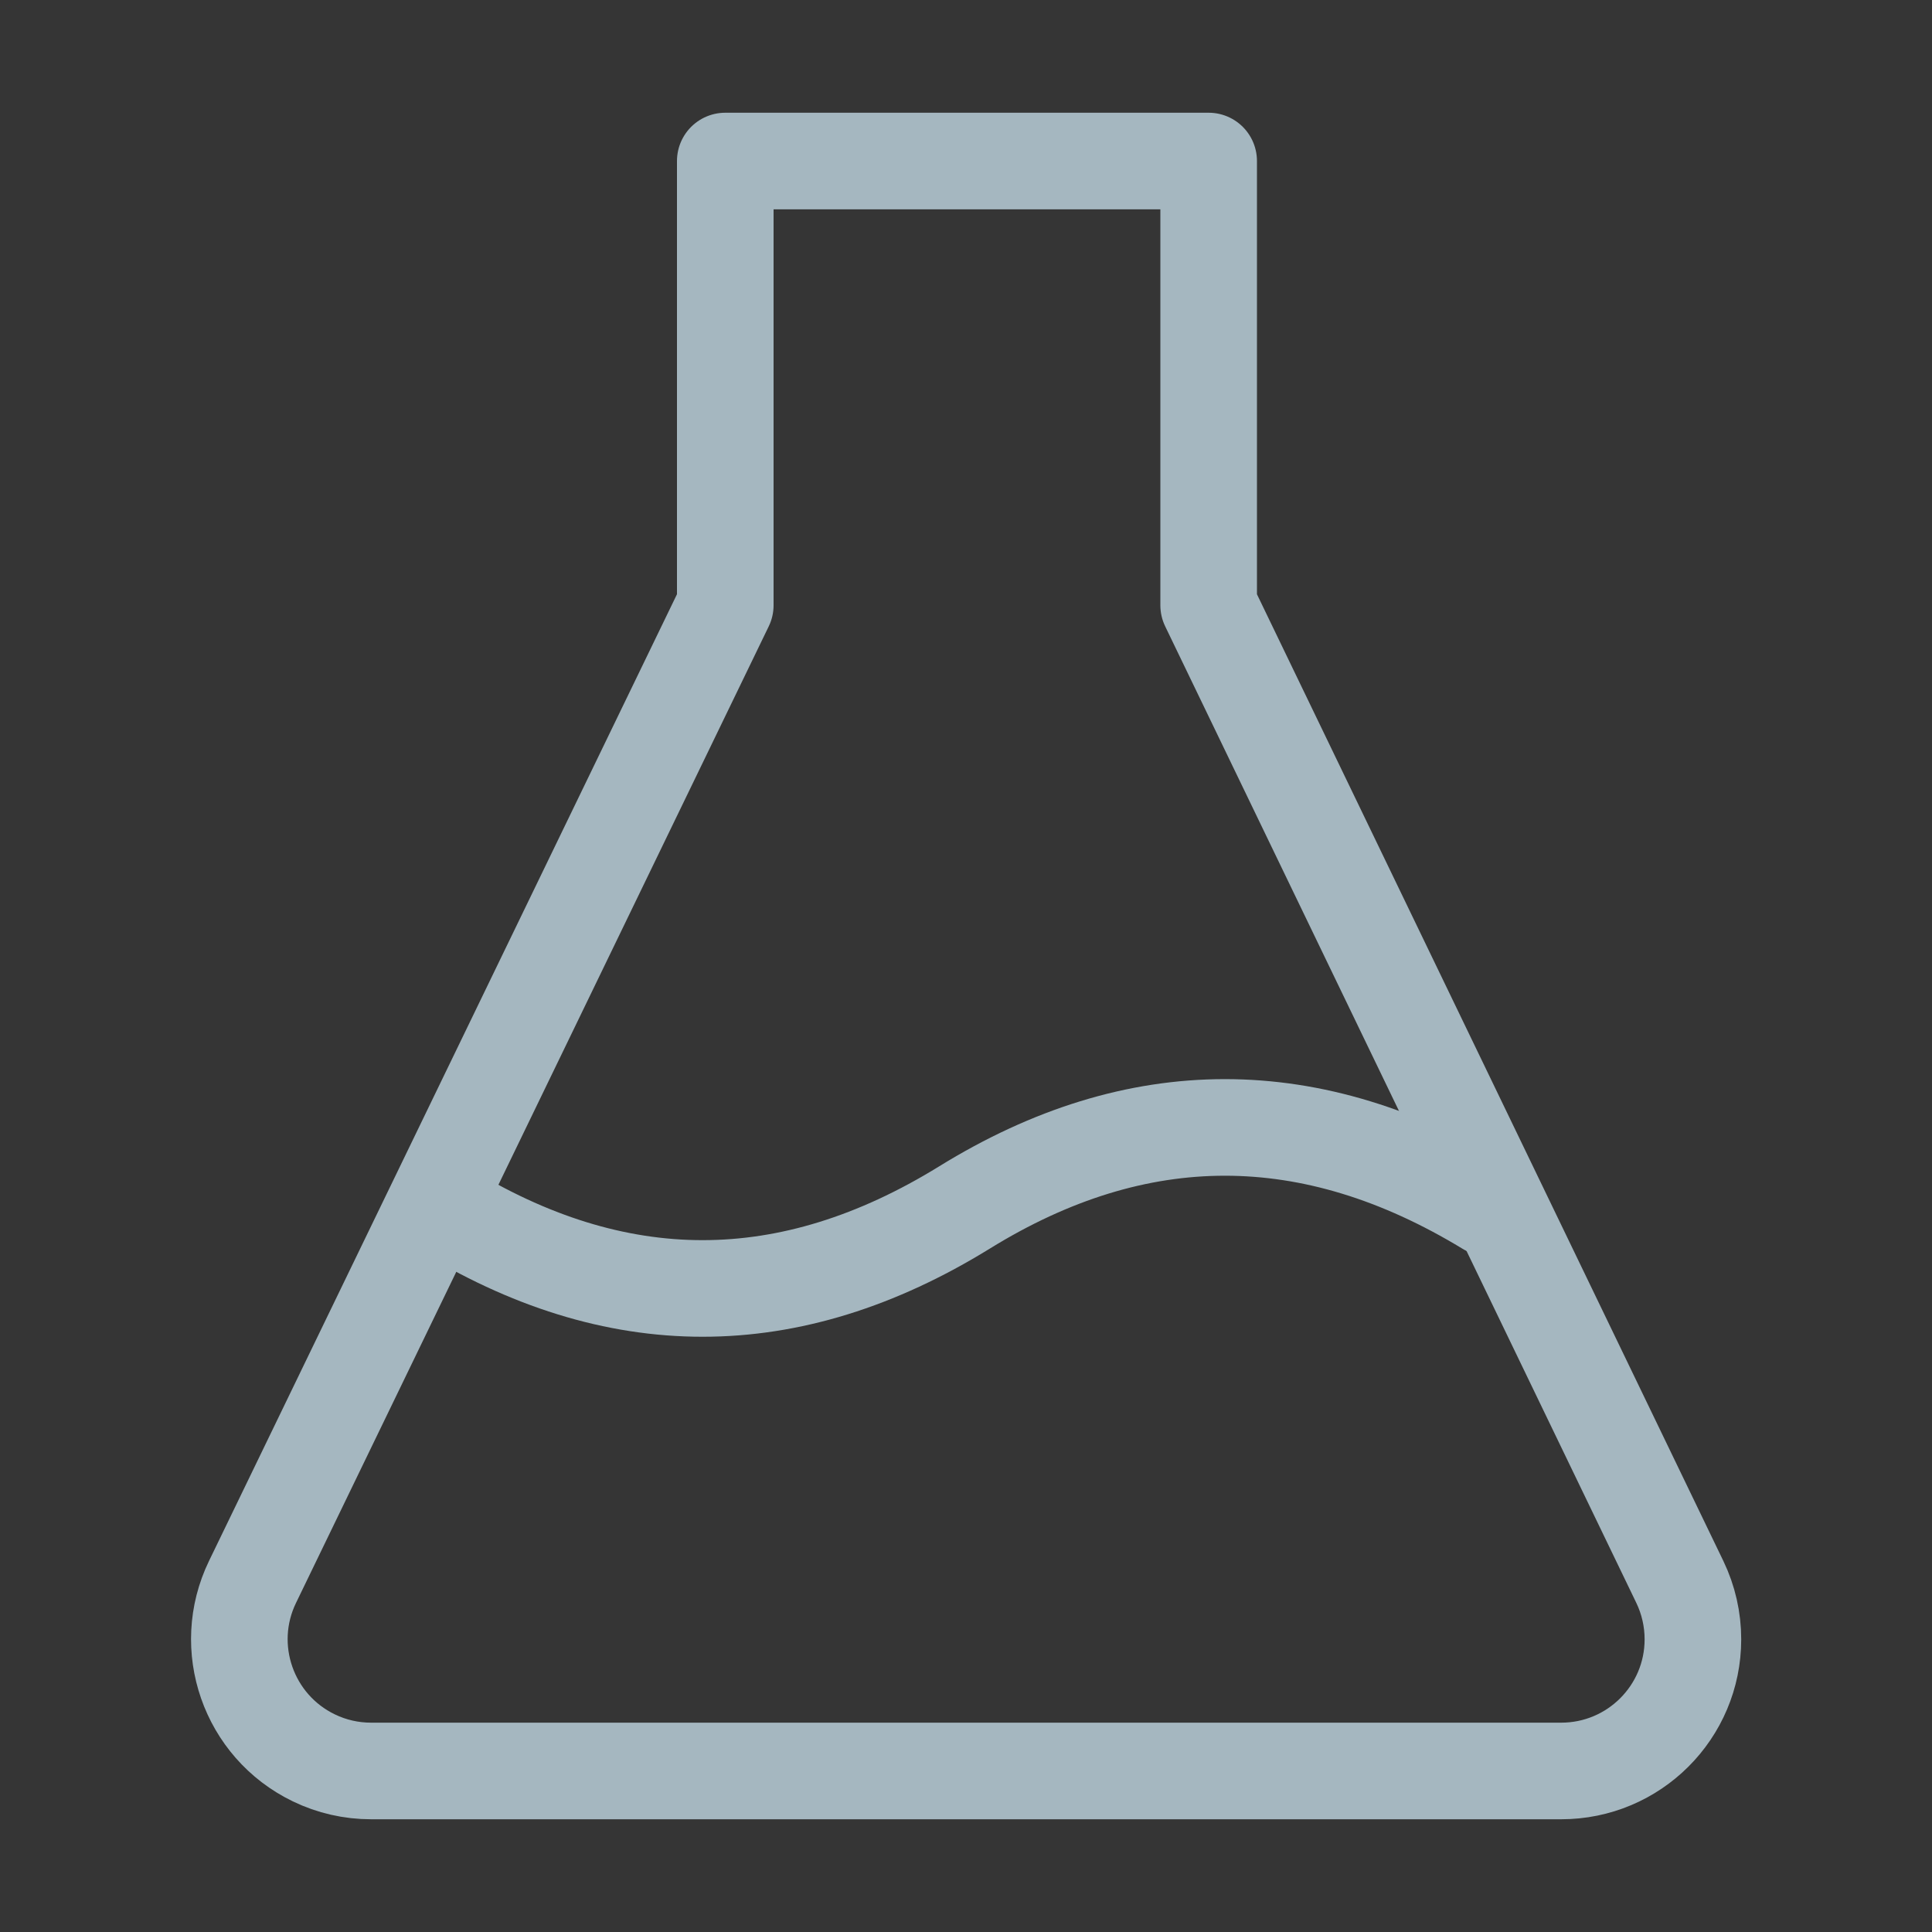 <?xml version="1.0" encoding="UTF-8"?>
<svg width="20px" height="20px" viewBox="0 0 20 20" version="1.1" xmlns="http://www.w3.org/2000/svg" xmlns:xlink="http://www.w3.org/1999/xlink">
    <rect x="0" y="0" width="20" height="20" fill="#333333" stroke="none"/>
    <title>experiment-one</title>
    <g id="Page-1" stroke="none" stroke-width="1" fill="none" fill-rule="evenodd">
        <g id="experiment-one">
            <rect id="Rectangle" fill-opacity="0.01" fill="#FFFFFF" fill-rule="nonzero" x="0" y="0" width="20" height="20"></rect>
            <path d="M7.508,1.667 L7.508,6.266 L2.614,16.376 C2.286,17.053 2.57,17.869 3.248,18.197 C3.433,18.287 3.636,18.333 3.842,18.333 L16.161,18.333 C16.915,18.333 17.525,17.723 17.525,16.97 C17.525,16.765 17.479,16.562 17.39,16.377 L12.512,6.266 L12.512,1.667 L7.508,1.667 Z" id="Path" stroke="#A5B7C0" stroke-linejoin="round"></path>
            <path d="M4.567,12.5 C5.468,13.058 6.371,13.338 7.273,13.338 C8.176,13.338 9.079,13.058 9.984,12.5 C10.879,11.947 11.778,11.671 12.68,11.671 C13.583,11.671 14.49,11.947 15.4,12.5" id="Path" stroke="#A5B7C0" stroke-linecap="round"></path>
        </g>
    </g>
</svg>